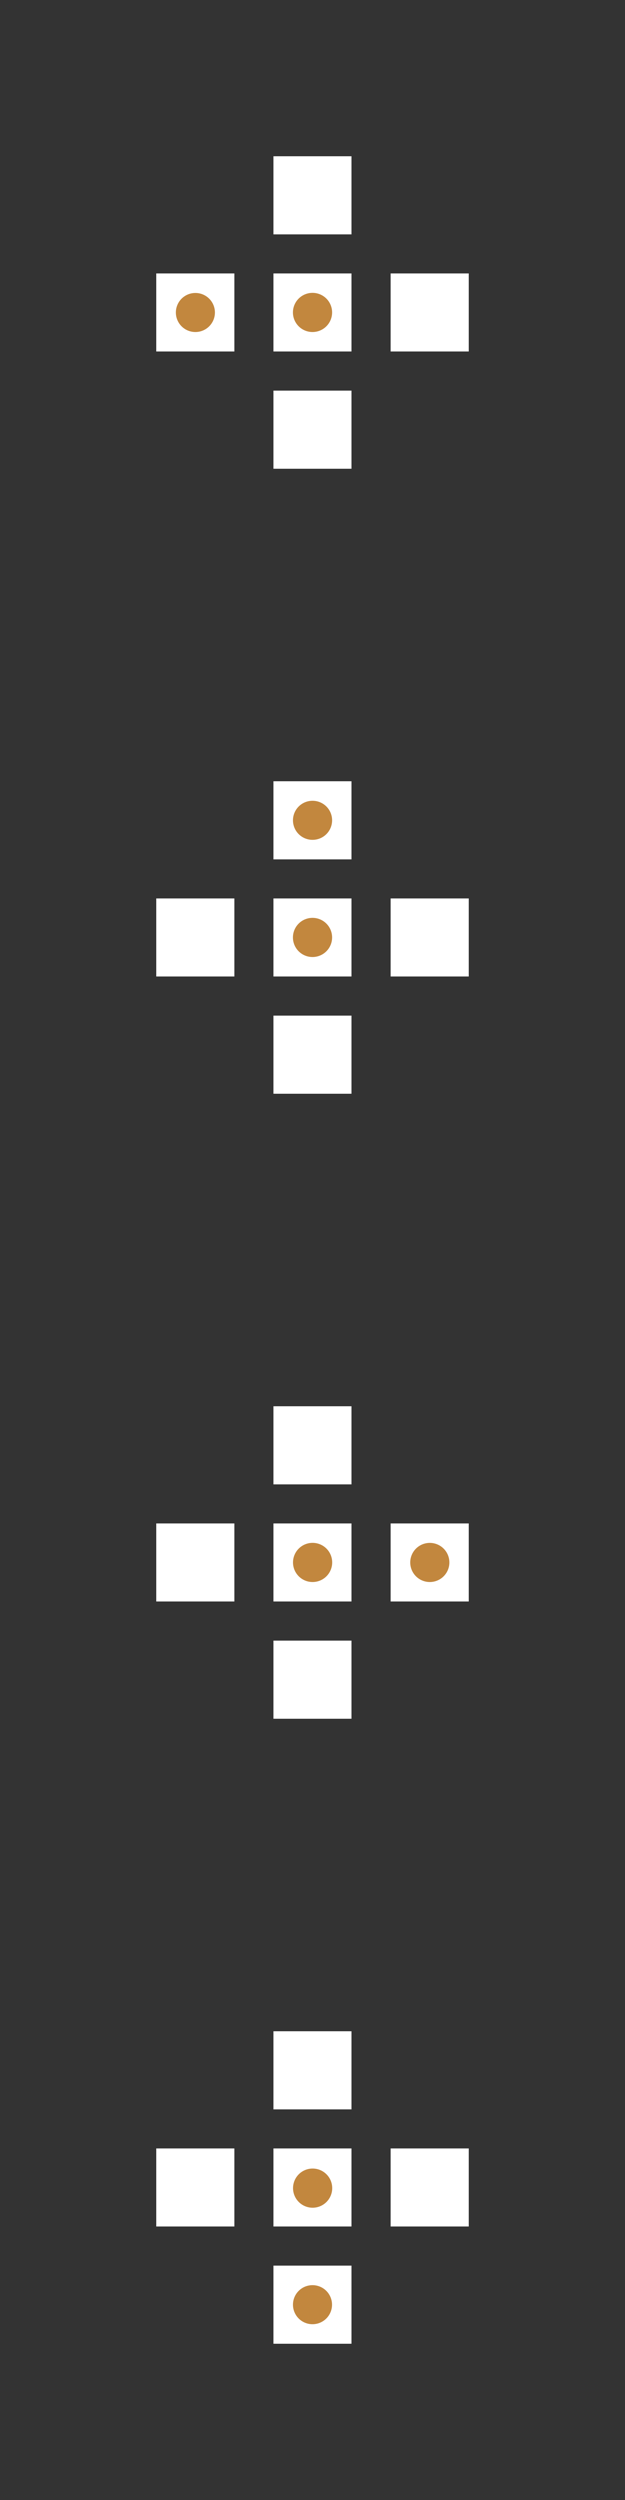 <svg xmlns="http://www.w3.org/2000/svg" width="32" height="128"><rect width="100%" height="100%" fill="#333333" stroke="none"/><path d="M14 8h3.996v4H14Zm-6 6h4v3.996H8Zm6 0h3.996v3.996H14Zm6 0h4v3.996h-4Zm-6 6h3.996v4H14Zm0 20h3.996v4H14Zm-6 6h4v3.996H8Zm6 0h3.996v3.996H14Zm6 0h4v3.996h-4Zm-6 6h3.996v4H14Zm0 20h3.996v4H14Zm-6 6h4v3.996H8Zm6 0h3.996v3.996H14Zm6 0h4v3.996h-4Zm-6 6h3.996v4H14Zm0 20h3.996v4H14Zm-6 6h4v3.996H8Zm6 0h3.996v3.996H14Zm6 0h4v3.996h-4Zm-6 6h3.996v4H14Zm0 0" style="stroke:none;fill-rule:nonzero;fill:#fff;fill-opacity:1"/><path d="M16 17a1.003 1.003 0 1 0 .002-2.006A1.003 1.003 0 0 0 16 17Zm-5.996 0a1 1 0 0 0 1-1 1 1 0 1 0-2 0 1 1 0 0 0 1 1Zm7 25A1 1 0 0 1 16 43a1 1 0 1 1 0-2 1 1 0 0 1 1.004 1Zm0 6a1.003 1.003 0 1 1-2.006-.006 1.003 1.003 0 0 1 2.006.006Zm.004 32a1.003 1.003 0 1 1-2.006-.006 1.003 1.003 0 0 1 2.006.006Zm6 0a1.002 1.002 0 1 1-2.004-.004 1.002 1.002 0 0 1 2.004.004Zm-8.004 32a1.003 1.003 0 1 0 2.005.002 1.003 1.003 0 0 0-2.005-.002ZM15 118a1 1 0 0 0 1 1 1 1 0 1 0 0-2 1 1 0 0 0-1 1Zm0 0" style="stroke:none;fill-rule:nonzero;fill:#c2873e;fill-opacity:1"/></svg>